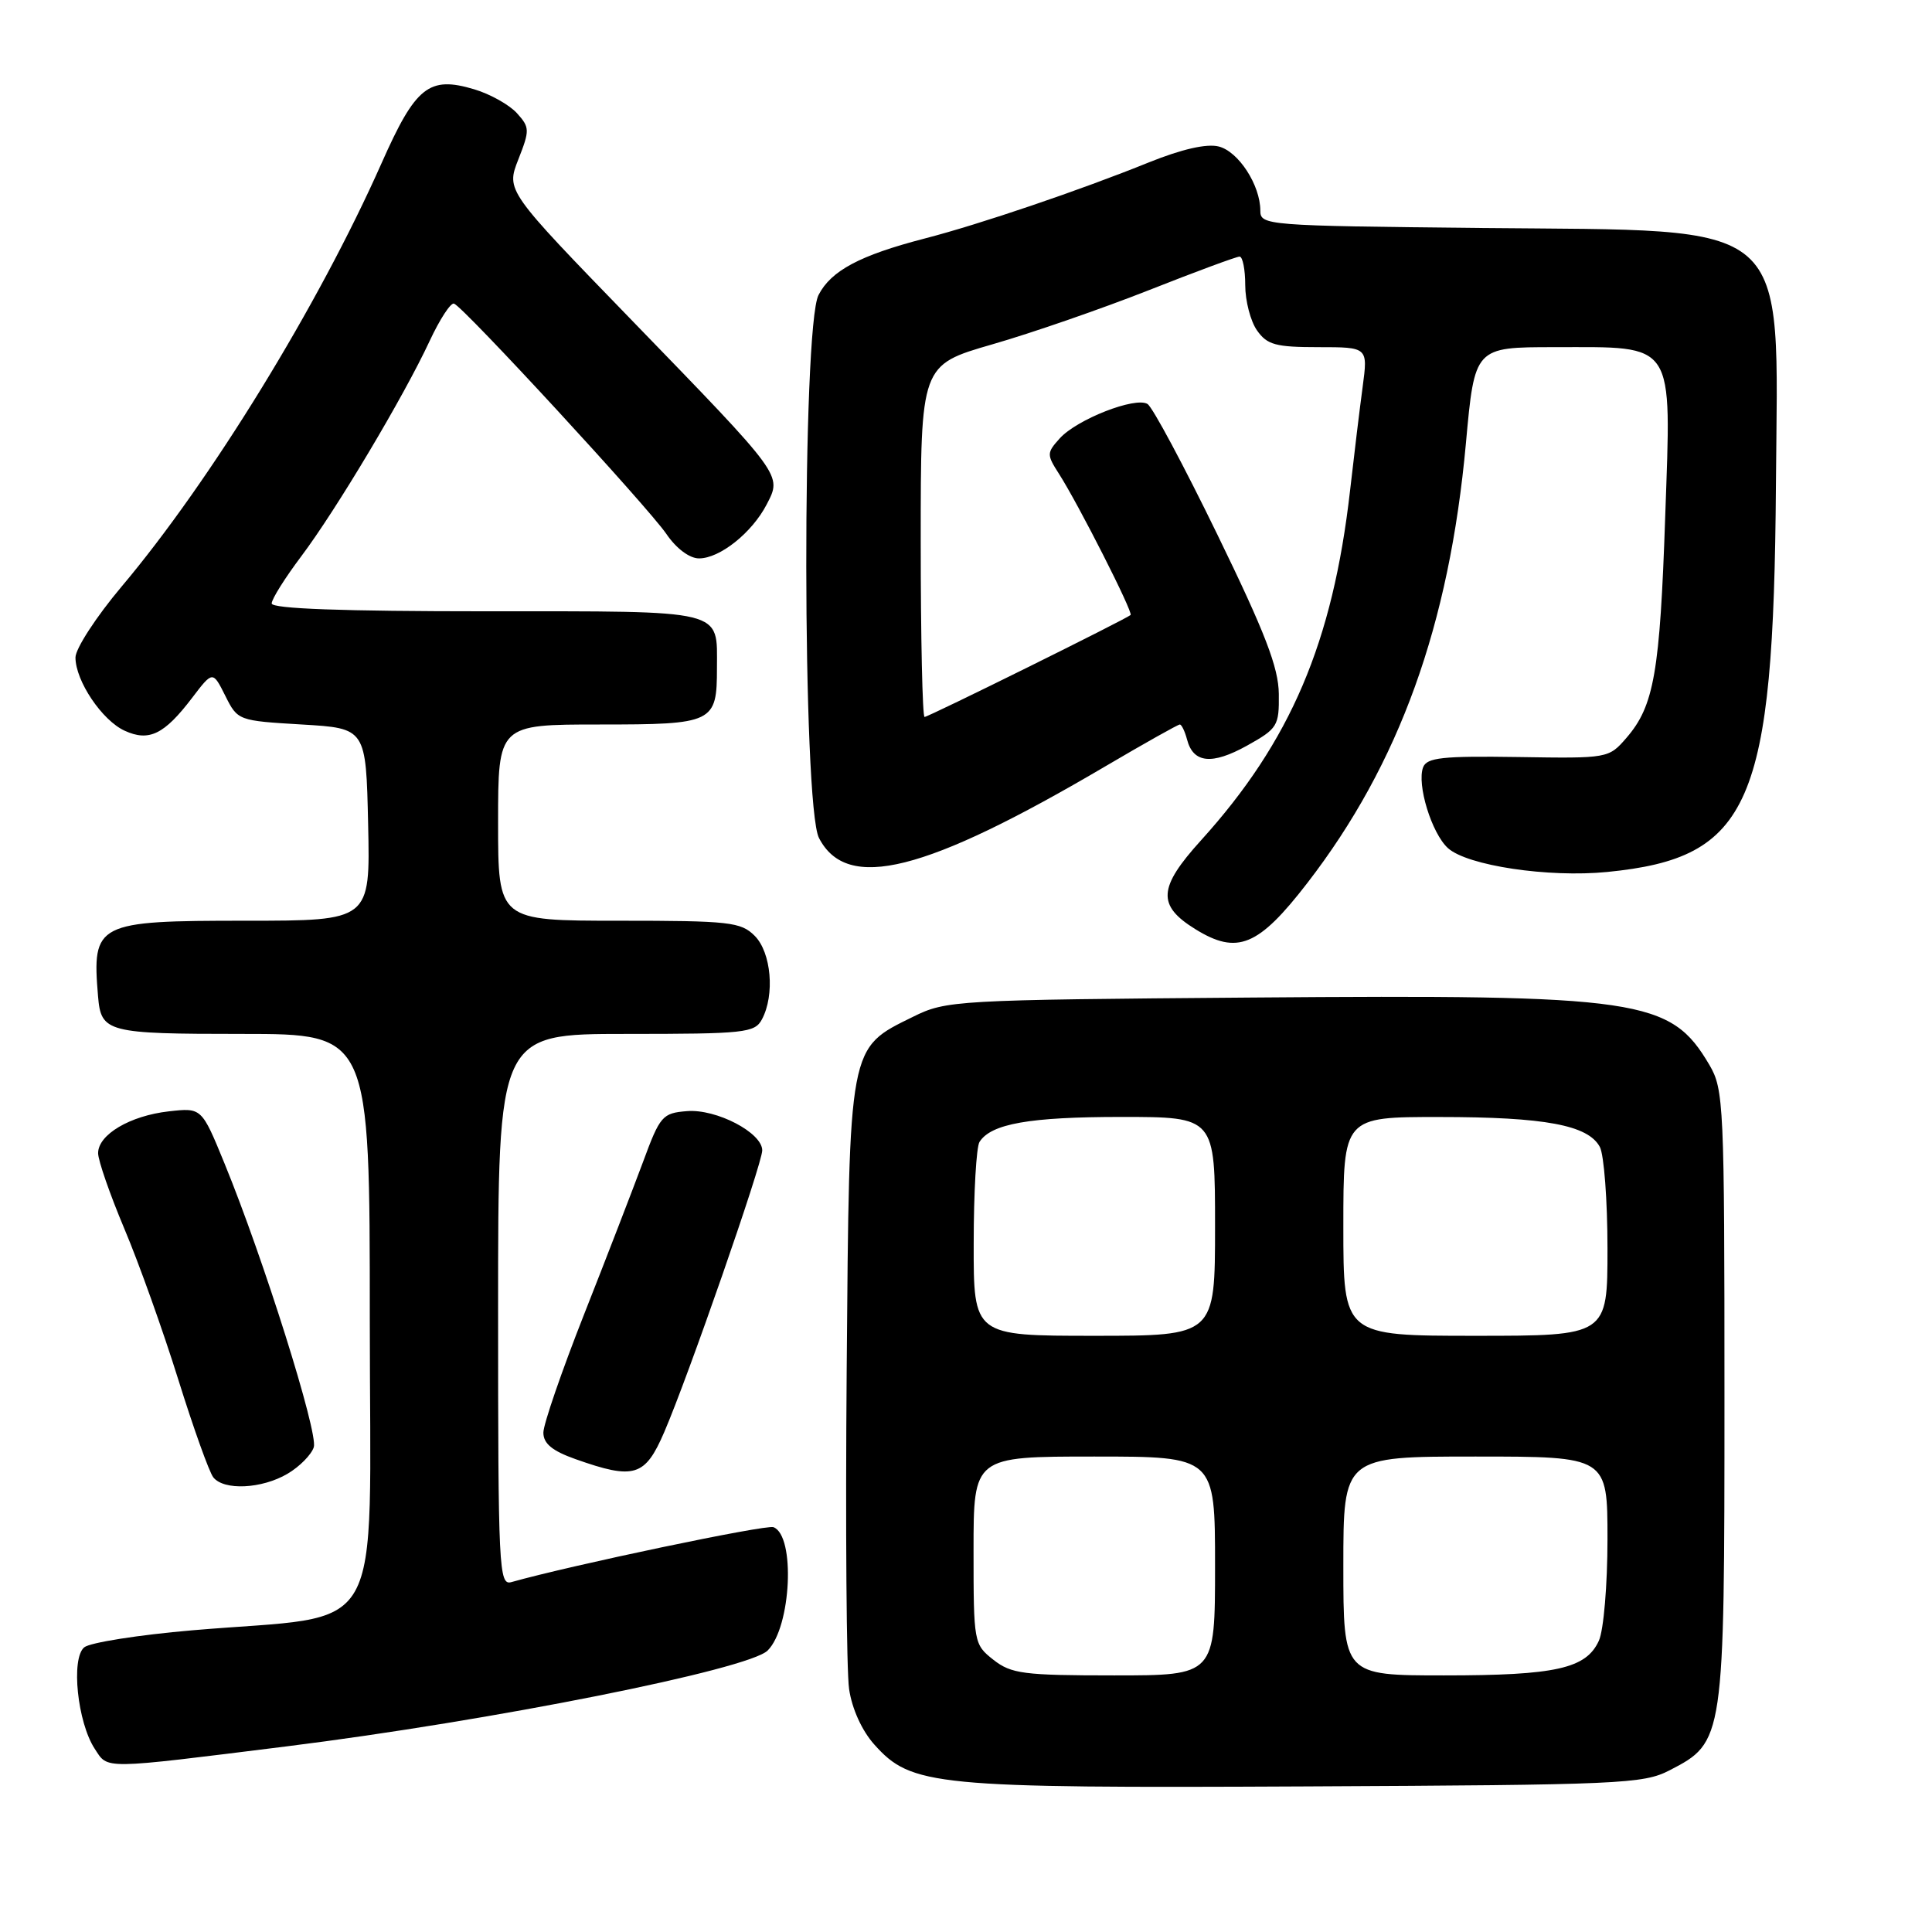 <?xml version="1.0" encoding="UTF-8" standalone="no"?>
<!DOCTYPE svg PUBLIC "-//W3C//DTD SVG 1.1//EN" "http://www.w3.org/Graphics/SVG/1.1/DTD/svg11.dtd" >
<svg xmlns="http://www.w3.org/2000/svg" xmlns:xlink="http://www.w3.org/1999/xlink" version="1.1" viewBox="0 0 256 256">
 <g >
 <path fill="currentColor"
d=" M 221.22 234.58 C 228.47 230.83 228.50 230.64 228.50 185.00 C 228.50 146.30 228.41 144.35 226.50 141.10 C 221.34 132.34 217.45 131.77 165.80 132.18 C 126.47 132.49 125.39 132.55 120.98 134.73 C 112.40 138.95 112.54 138.21 112.19 181.50 C 112.02 202.40 112.16 221.44 112.51 223.81 C 112.89 226.42 114.21 229.33 115.85 231.16 C 120.77 236.66 123.70 236.95 173.00 236.71 C 214.68 236.51 217.74 236.38 221.22 234.58 Z  M 38.00 231.40 C 65.10 228.02 99.21 221.22 101.72 218.70 C 104.85 215.58 105.42 203.48 102.49 202.36 C 101.52 201.98 75.68 207.40 67.75 209.64 C 66.11 210.10 66.00 207.92 66.00 173.57 C 66.00 137.00 66.00 137.00 82.96 137.00 C 98.71 137.00 100.00 136.86 100.96 135.07 C 102.69 131.84 102.20 126.20 100.00 124.00 C 98.17 122.17 96.67 122.00 82.00 122.00 C 66.00 122.00 66.00 122.00 66.00 109.00 C 66.00 96.00 66.00 96.00 79.46 96.00 C 94.56 96.00 95.00 95.79 95.00 88.50 C 95.00 80.66 96.40 81.00 64.46 81.00 C 45.37 81.00 36.00 80.66 36.00 79.96 C 36.00 79.38 37.77 76.57 39.92 73.71 C 44.55 67.56 53.49 52.57 56.93 45.18 C 58.27 42.31 59.72 40.08 60.16 40.23 C 61.42 40.66 85.83 67.15 88.29 70.74 C 89.60 72.67 91.36 73.99 92.62 73.99 C 95.37 74.00 99.64 70.60 101.59 66.84 C 103.62 62.90 103.87 63.23 83.66 42.38 C 67.06 25.26 67.06 25.26 68.68 21.13 C 70.21 17.24 70.20 16.88 68.49 14.99 C 67.49 13.89 64.95 12.46 62.83 11.83 C 56.84 10.04 55.07 11.45 50.56 21.62 C 42.22 40.42 27.92 63.72 16.10 77.74 C 12.75 81.72 10.00 85.95 10.00 87.12 C 10.00 90.22 13.53 95.47 16.53 96.83 C 19.75 98.30 21.76 97.32 25.44 92.49 C 28.19 88.88 28.19 88.88 29.85 92.19 C 31.49 95.48 31.56 95.50 40.00 96.00 C 48.50 96.50 48.50 96.50 48.78 109.25 C 49.06 122.00 49.06 122.00 32.60 122.00 C 12.76 122.00 12.18 122.29 12.99 132.00 C 13.39 136.80 14.14 137.00 32.12 137.00 C 49.00 137.00 49.00 137.00 49.00 174.93 C 49.00 218.25 51.55 213.79 25.52 216.02 C 18.39 216.63 11.92 217.65 11.16 218.28 C 9.38 219.76 10.26 228.22 12.55 231.72 C 14.35 234.47 13.27 234.48 38.00 231.40 Z  M 38.10 195.28 C 39.70 194.34 41.26 192.75 41.58 191.76 C 42.18 189.86 34.90 166.72 29.74 154.14 C 26.72 146.77 26.72 146.77 22.37 147.26 C 17.23 147.84 13.00 150.34 13.00 152.80 C 13.00 153.77 14.57 158.28 16.48 162.82 C 18.40 167.36 21.61 176.35 23.62 182.79 C 25.63 189.23 27.72 195.06 28.26 195.75 C 29.66 197.53 34.69 197.29 38.10 195.28 Z  M 88.02 189.75 C 91.18 182.43 101.00 154.20 101.00 152.43 C 101.00 150.09 94.93 146.92 91.04 147.23 C 87.77 147.49 87.46 147.84 85.19 154.00 C 83.86 157.57 80.36 166.65 77.39 174.17 C 74.43 181.68 72.00 188.73 72.00 189.83 C 72.00 191.28 73.17 192.25 76.25 193.34 C 84.05 196.10 85.47 195.67 88.02 189.75 Z  M 173.23 117.00 C 185.42 101.21 192.04 82.84 194.24 58.75 C 195.40 46.00 195.40 46.00 205.98 46.00 C 222.14 46.00 221.46 44.96 220.65 68.41 C 219.95 89.09 219.17 93.53 215.53 97.75 C 213.16 100.49 213.10 100.50 201.16 100.31 C 191.15 100.16 189.07 100.38 188.57 101.67 C 187.71 103.93 189.70 110.42 191.86 112.38 C 194.43 114.70 205.16 116.31 212.97 115.54 C 231.96 113.66 235.01 106.67 235.32 64.24 C 235.58 28.51 238.01 30.63 196.25 30.21 C 167.73 29.92 167.00 29.86 167.00 27.91 C 167.00 24.53 164.10 20.06 161.48 19.41 C 159.89 19.01 156.60 19.76 152.25 21.51 C 143.16 25.19 129.83 29.72 122.50 31.61 C 113.95 33.83 110.12 35.86 108.46 39.09 C 106.26 43.33 106.31 106.77 108.52 111.04 C 112.23 118.21 122.55 115.62 146.52 101.51 C 151.67 98.48 156.09 96.00 156.33 96.00 C 156.57 96.00 157.00 96.90 157.29 97.99 C 158.11 101.13 160.58 101.38 165.22 98.81 C 169.29 96.54 169.50 96.20 169.45 91.95 C 169.41 88.45 167.65 83.86 161.33 70.88 C 156.89 61.75 152.72 53.94 152.05 53.53 C 150.44 52.54 142.70 55.56 140.42 58.09 C 138.69 60.01 138.68 60.23 140.33 62.80 C 142.88 66.78 150.18 81.16 149.81 81.49 C 149.20 82.04 123.02 95.00 122.51 95.00 C 122.23 95.00 122.00 84.51 122.00 71.69 C 122.00 48.37 122.00 48.37 131.48 45.63 C 136.70 44.13 146.04 40.89 152.23 38.45 C 158.43 36.00 163.84 34.00 164.25 34.00 C 164.66 34.00 165.00 35.70 165.00 37.78 C 165.00 39.86 165.70 42.56 166.56 43.78 C 167.90 45.69 169.03 46.00 174.69 46.00 C 181.26 46.00 181.26 46.00 180.56 51.25 C 180.17 54.14 179.42 60.33 178.89 65.00 C 176.60 85.12 171.01 98.24 159.14 111.35 C 153.45 117.63 153.30 119.97 158.39 123.12 C 163.95 126.56 166.74 125.41 173.23 117.00 Z  M 131.63 219.93 C 129.04 217.89 129.00 217.66 129.00 205.43 C 129.00 193.00 129.00 193.00 145.00 193.00 C 161.00 193.00 161.00 193.00 161.00 207.50 C 161.00 222.00 161.00 222.00 147.63 222.00 C 135.63 222.00 134.00 221.79 131.63 219.93 Z  M 178.00 207.50 C 178.00 193.00 178.00 193.00 195.50 193.00 C 213.00 193.00 213.00 193.00 213.00 203.95 C 213.00 210.01 212.49 216.02 211.86 217.40 C 210.18 221.10 206.16 222.00 191.35 222.00 C 178.00 222.00 178.00 222.00 178.00 207.50 Z  M 129.02 164.75 C 129.02 158.01 129.37 151.97 129.79 151.31 C 131.32 148.90 136.43 148.00 148.57 148.00 C 161.00 148.00 161.00 148.00 161.00 162.50 C 161.00 177.00 161.00 177.00 145.00 177.00 C 129.00 177.00 129.00 177.00 129.02 164.75 Z  M 178.00 162.50 C 178.00 148.00 178.00 148.00 190.75 148.01 C 204.71 148.01 210.44 149.08 211.99 151.98 C 212.54 153.02 213.00 159.07 213.00 165.43 C 213.00 177.00 213.00 177.00 195.50 177.00 C 178.00 177.00 178.00 177.00 178.00 162.50 Z "/>
</g>
</svg>